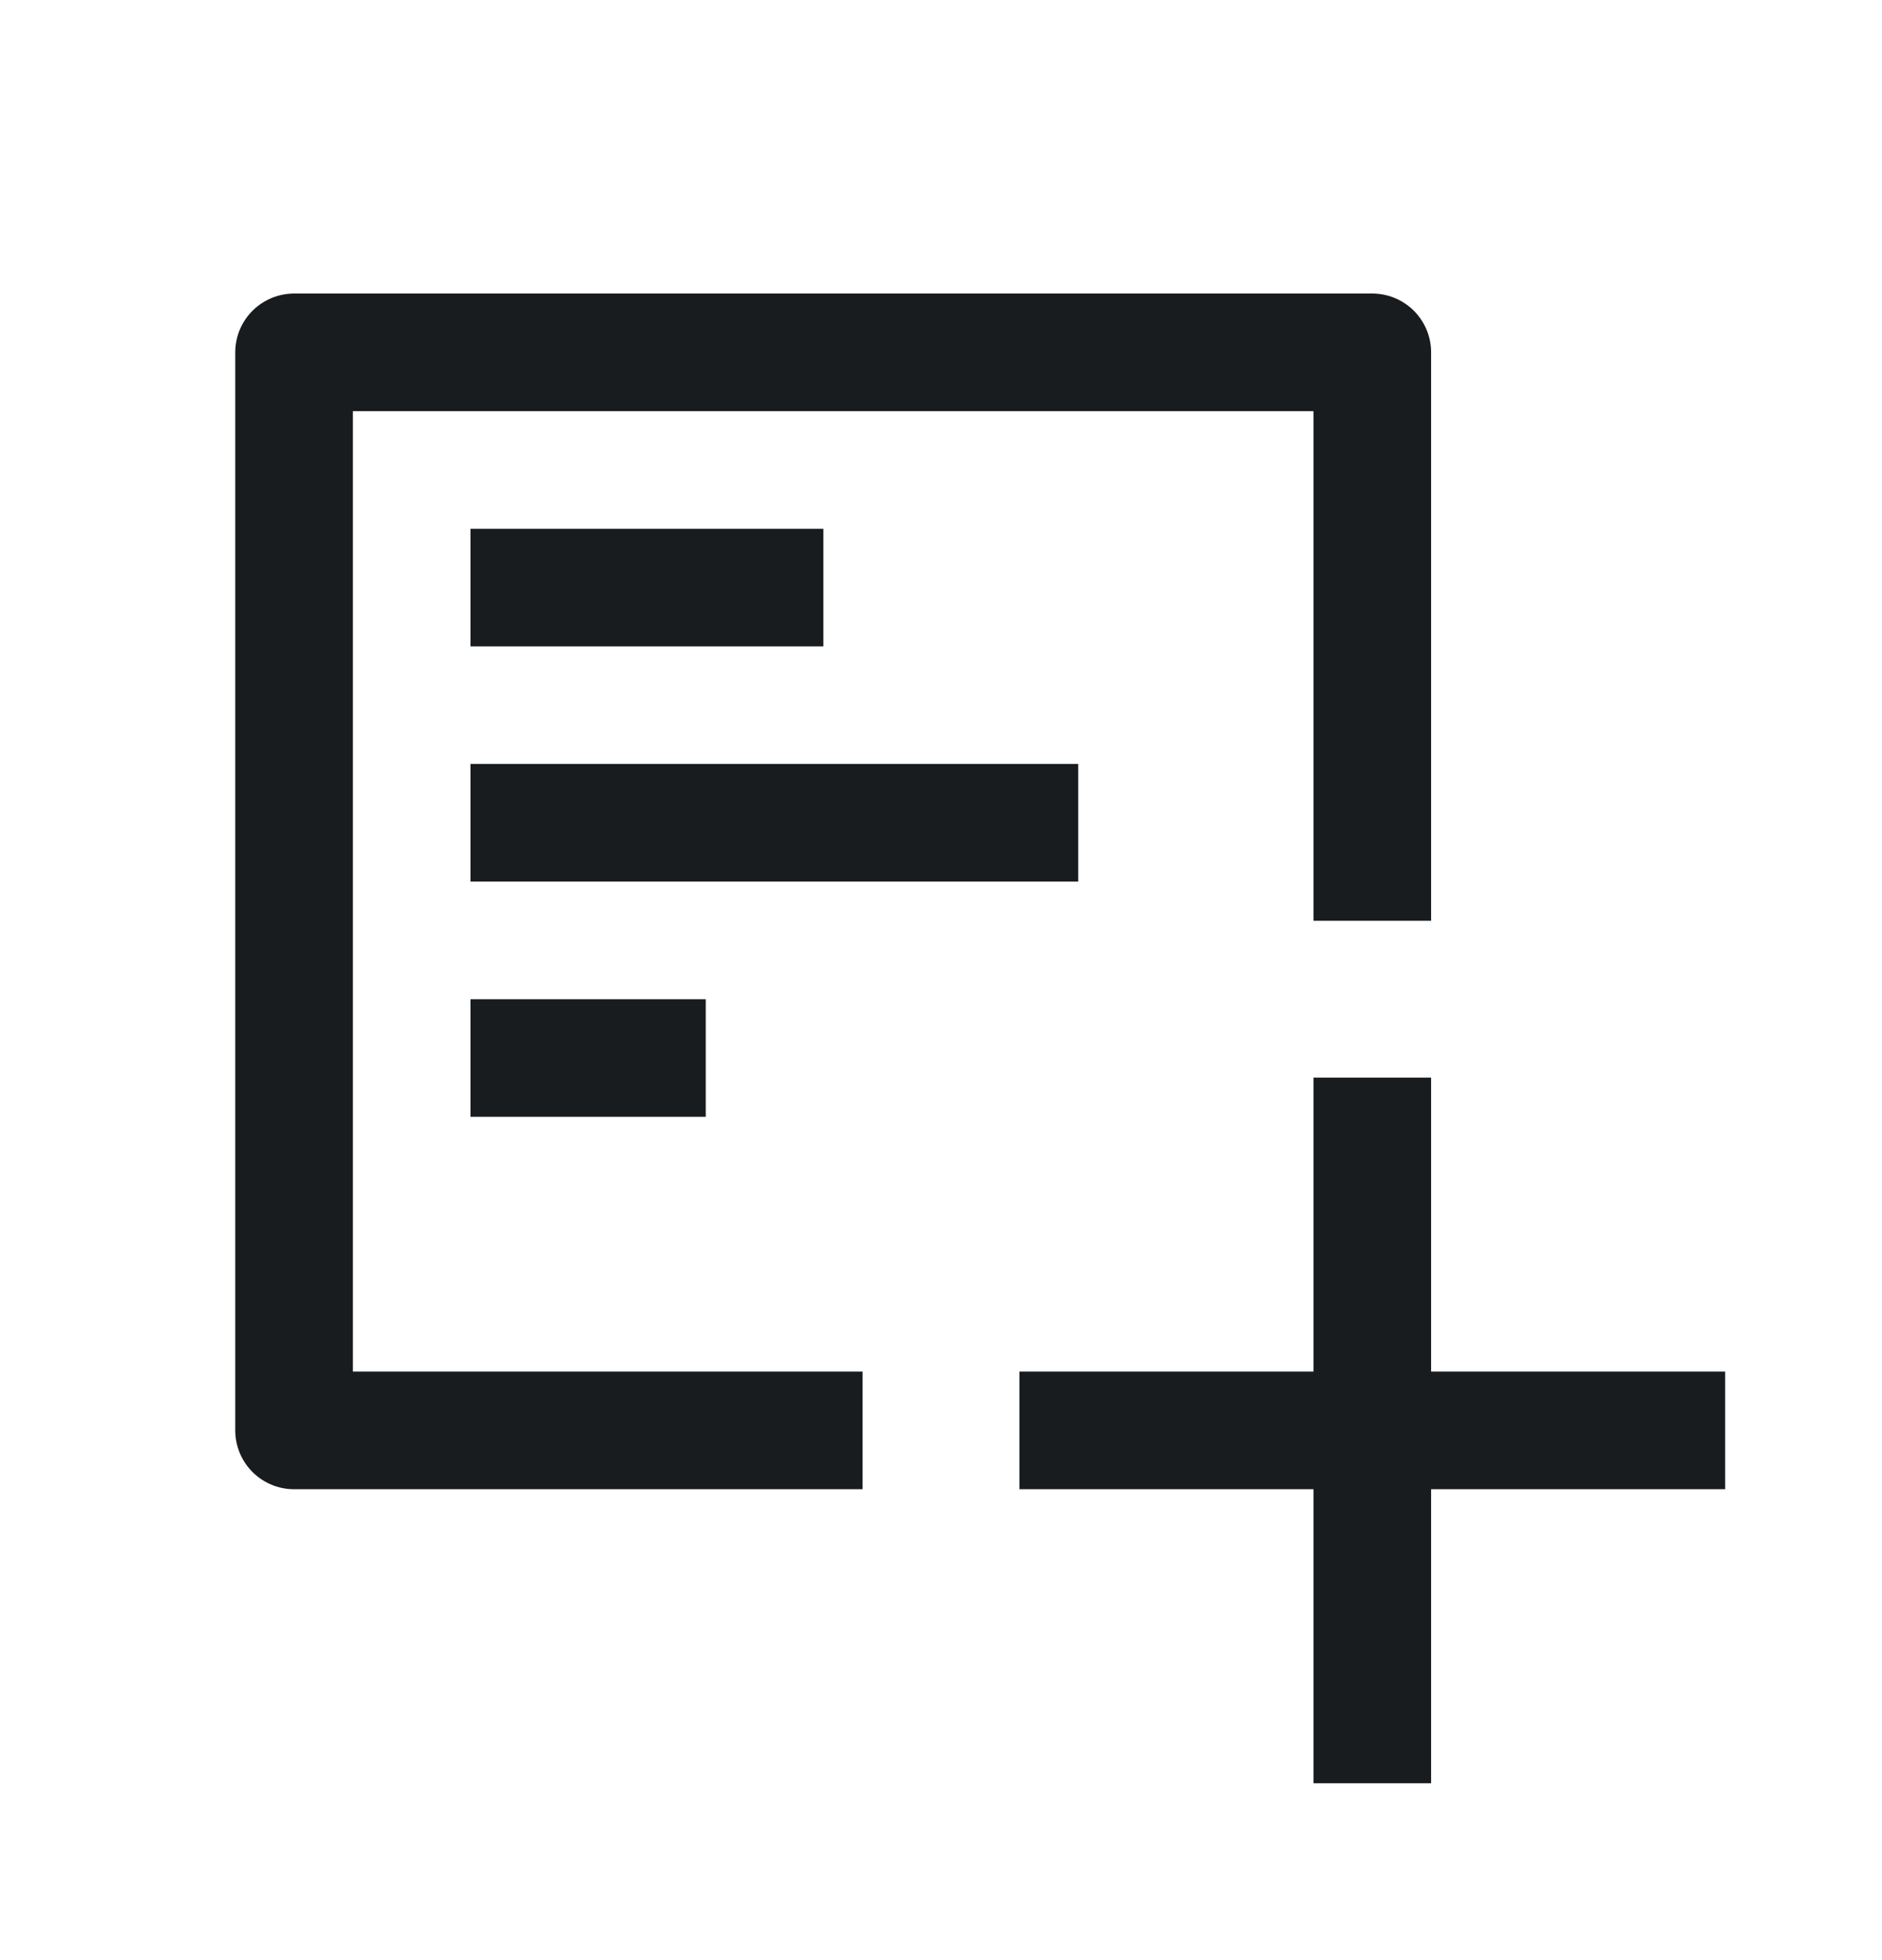 <svg width="24" height="25" viewBox="0 0 24 25" fill="none" xmlns="http://www.w3.org/2000/svg">
<path d="M17.5 11.744V4.494H3.75V18.244H11M17.5 22.744V18.244M17.5 18.244V13.744M17.5 18.244H22M17.5 18.244H13M6 10.494H13.75M6 13.494H9M6 7.494H10.5" stroke="#191C1E" stroke-width="1.5" stroke-linejoin="round"/>
</svg>
